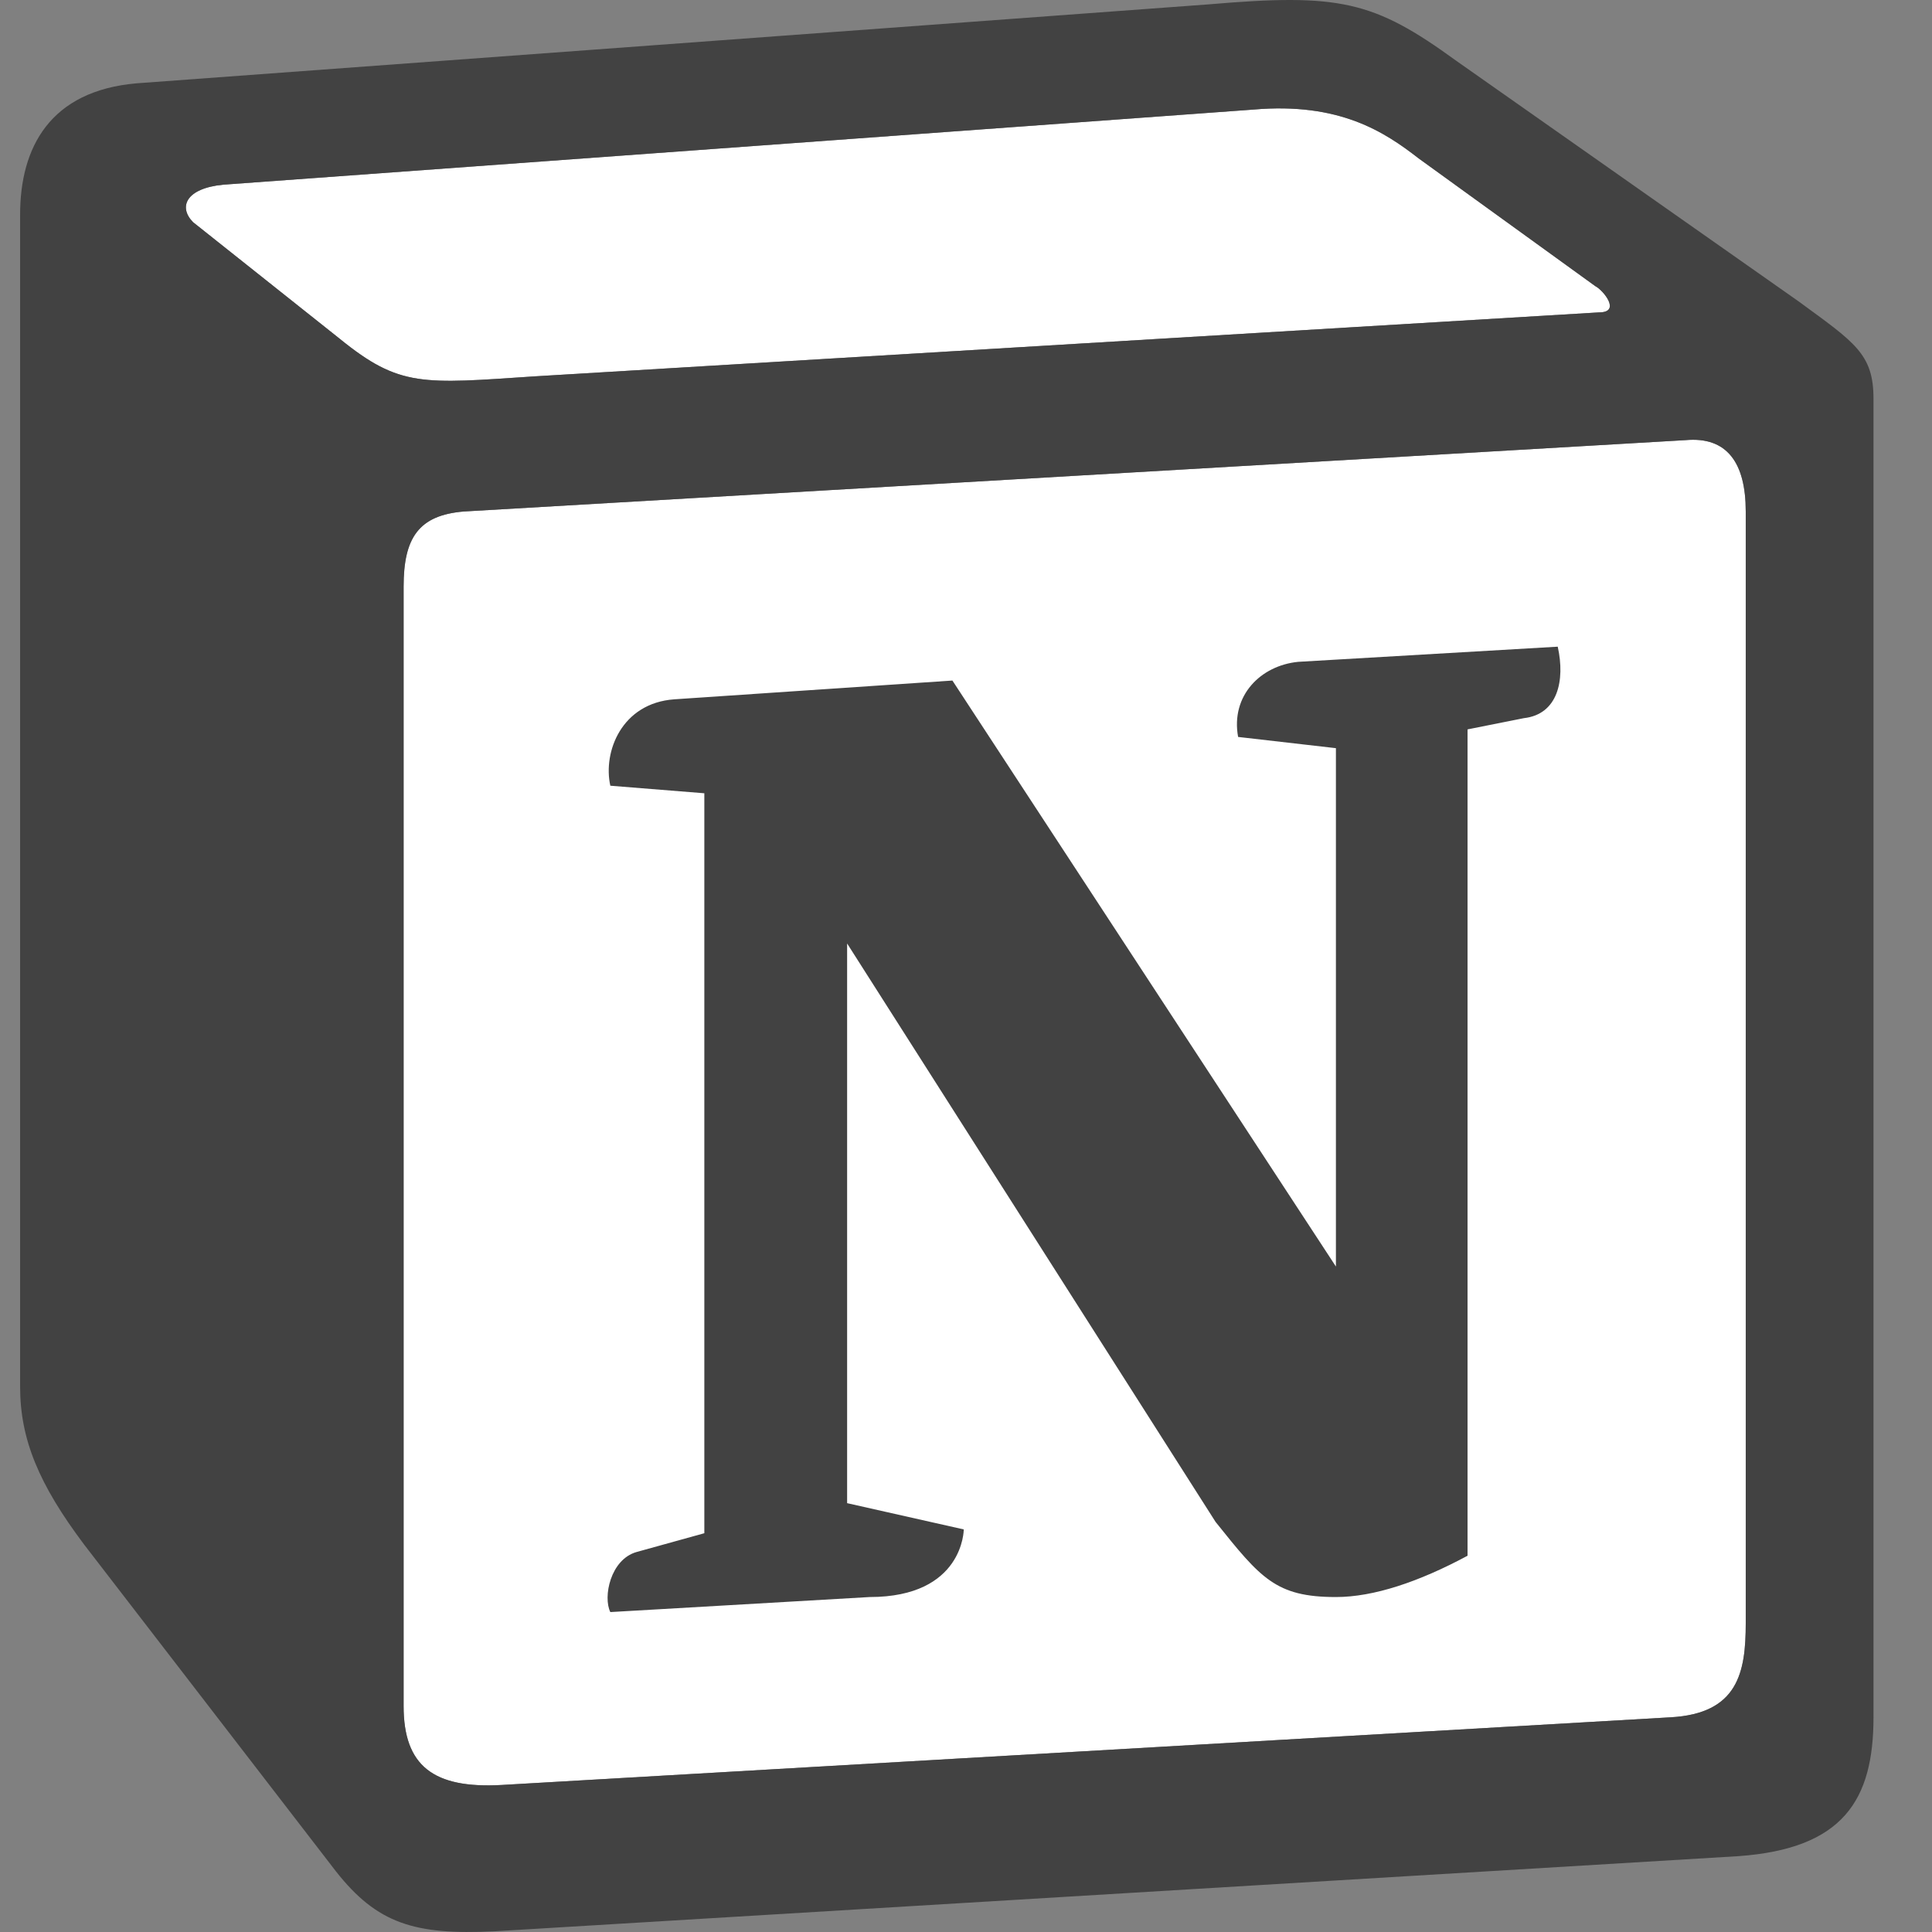 <svg width="32" height="32" viewBox="0 0 32 32" fill="none" xmlns="http://www.w3.org/2000/svg">
<rect x="0" y="0" width="32" height="32" fill="#808080" stroke="none"/>
<g id="Vector">
<path fill-rule="evenodd" clip-rule="evenodd" d="M5.627 5.611C6.622 6.419 6.996 6.358 8.865 6.233L26.486 5.174C26.86 5.174 26.549 4.802 26.424 4.74L23.498 2.624C22.938 2.189 22.19 1.69 20.759 1.815L3.697 3.059C3.075 3.12 2.951 3.431 3.199 3.681L5.627 5.611Z" fill="white"/>
<path fill-rule="evenodd" clip-rule="evenodd" d="M6.685 9.717V28.257C6.685 29.253 7.182 29.626 8.304 29.565L27.668 28.444C28.79 28.383 28.915 27.697 28.915 26.887V8.472C28.915 7.664 28.604 7.228 27.918 7.29L7.682 8.472C6.934 8.534 6.685 8.908 6.685 9.717Z" fill="white"/>
<path fill-rule="evenodd" clip-rule="evenodd" d="M5.627 5.611C6.622 6.419 6.996 6.358 8.865 6.233L26.486 5.174C26.86 5.174 26.549 4.802 26.424 4.74L23.498 2.624C22.938 2.189 22.19 1.69 20.759 1.815L3.697 3.059C3.075 3.12 2.951 3.431 3.199 3.681L5.627 5.611ZM6.685 9.717V28.257C6.685 29.253 7.182 29.626 8.304 29.565L27.668 28.444C28.79 28.383 28.915 27.697 28.915 26.887V8.472C28.915 7.664 28.604 7.228 27.918 7.29L7.682 8.472C6.934 8.534 6.685 8.908 6.685 9.717ZM25.801 10.711C25.926 11.272 25.801 11.832 25.24 11.895L24.307 12.081V25.768C23.497 26.203 22.749 26.452 22.127 26.452C21.131 26.452 20.881 26.141 20.134 25.208L14.031 15.627V24.897L15.963 25.332C15.963 25.332 15.963 26.452 14.404 26.452L10.109 26.701C9.985 26.452 10.109 25.83 10.544 25.706L11.666 25.395V13.139L10.109 13.014C9.984 12.454 10.295 11.646 11.167 11.583L15.775 11.272L22.127 20.978V12.392L20.507 12.206C20.382 11.521 20.88 11.023 21.503 10.962L25.801 10.711ZM2.263 1.38L20.01 0.073C22.19 -0.114 22.75 0.011 24.119 1.006L29.785 4.988C30.72 5.673 31.031 5.859 31.031 6.605V28.443C31.031 29.811 30.533 30.621 28.79 30.744L8.18 31.989C6.871 32.051 6.248 31.865 5.563 30.994L1.392 25.581C0.644 24.585 0.333 23.84 0.333 22.968V3.556C0.333 2.437 0.832 1.504 2.263 1.38Z" fill="#424242"/>
</g>
</svg>
